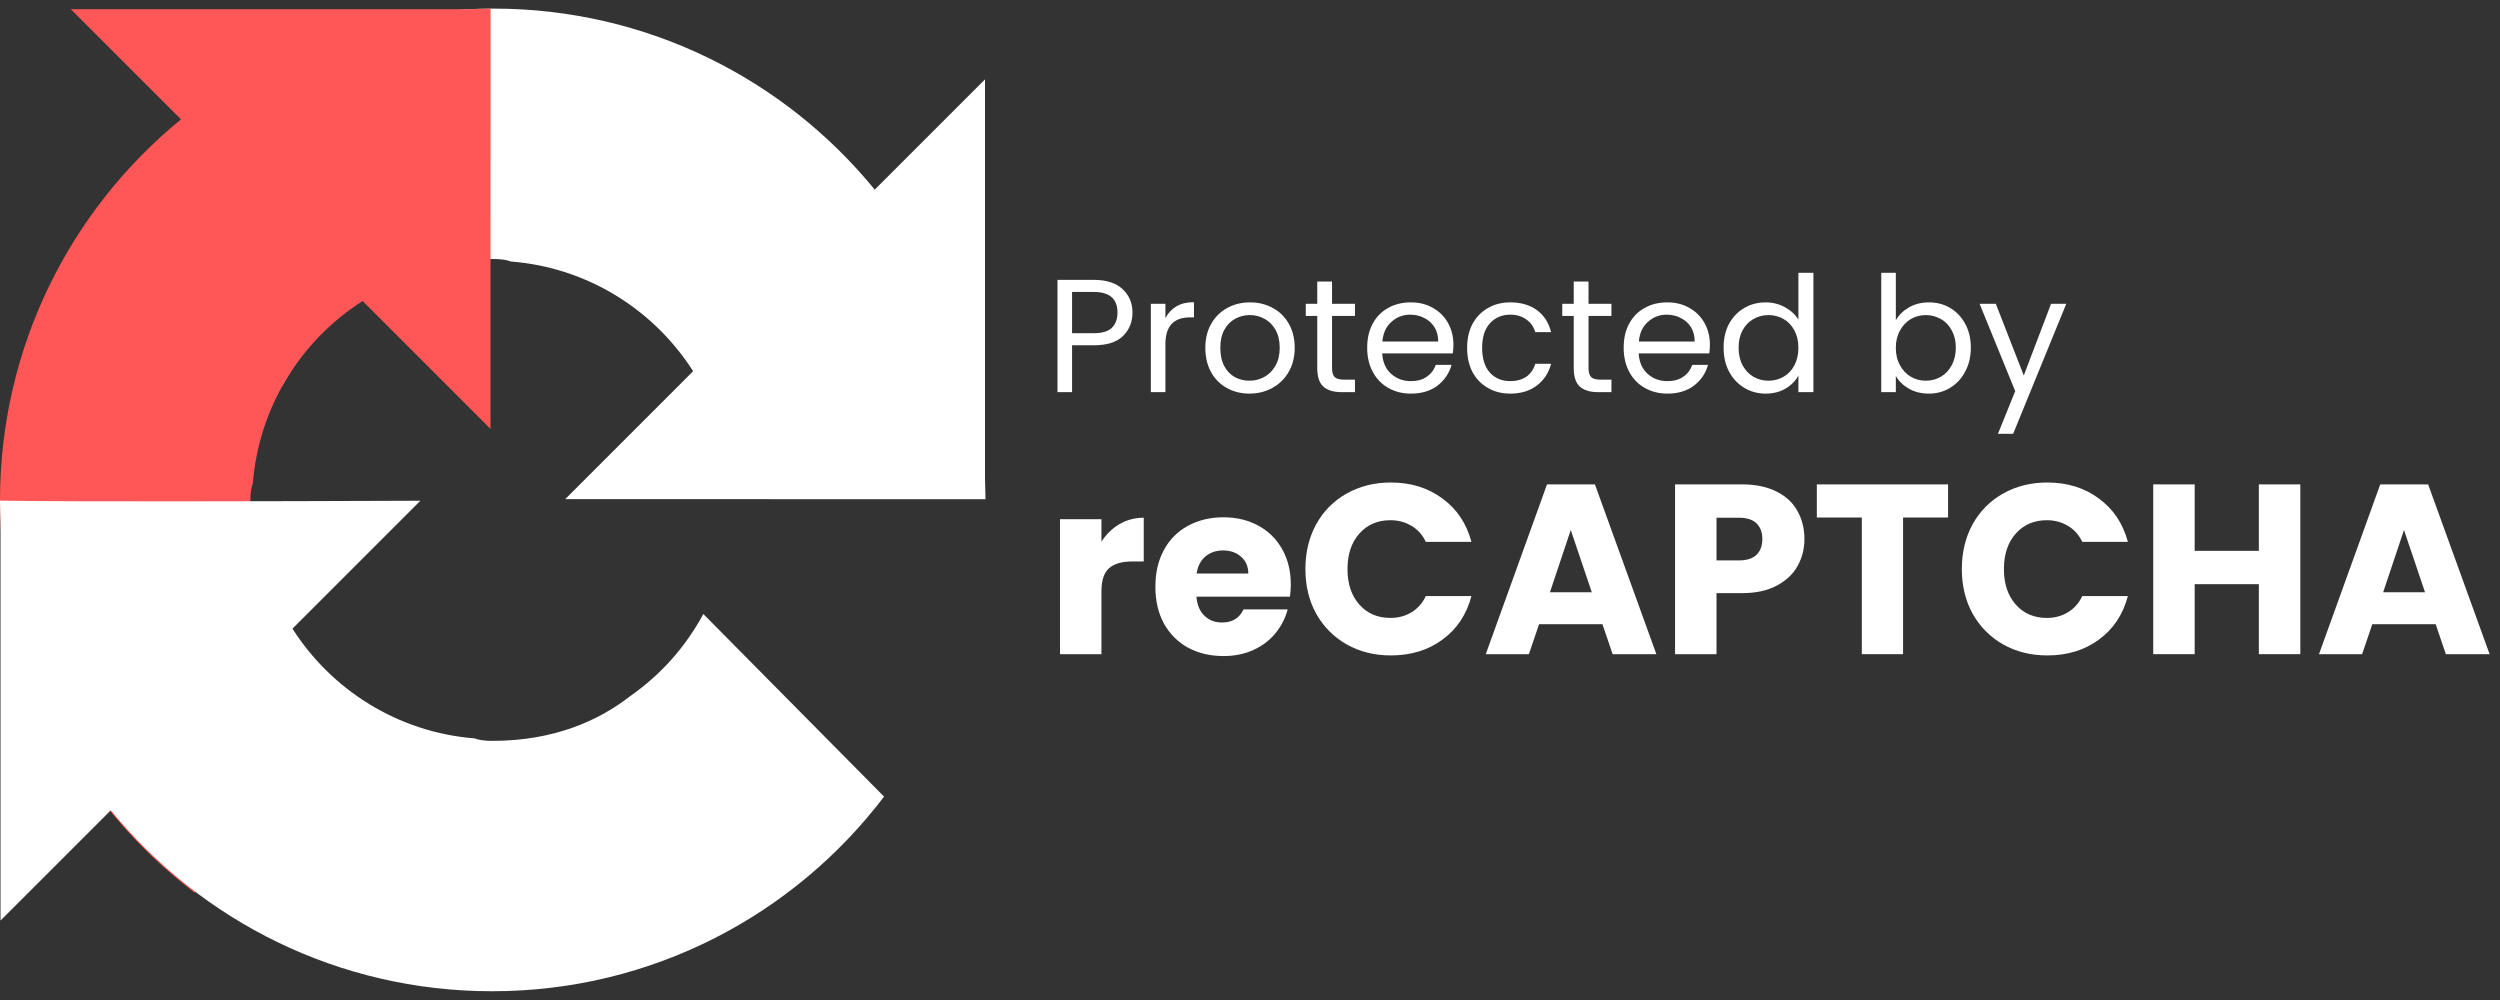 <svg xmlns="http://www.w3.org/2000/svg" xmlns:xlink="http://www.w3.org/1999/xlink" width="250" zoomAndPan="magnify" viewBox="0 0 187.5 75" height="100" preserveAspectRatio="xMidYMid meet" version="1.2"><rect x="0" y="0" width="187.5" height="75" fill="#333333" stroke="none"/><defs><clipPath id="1892facb7d"><path d="M 7 0.539 L 74 0.539 L 74 38 L 7 38 Z M 7 0.539 "/></clipPath><clipPath id="5e6989875b"><path d="M 0 0.539 L 37 0.539 L 37 67 L 0 67 Z M 0 0.539 "/></clipPath><clipPath id="b27aa0f641"><path d="M 0 37 L 67 37 L 67 74.59 L 0 74.59 Z M 0 37 "/></clipPath></defs><g id="f444330ca7"><g clip-rule="nonzero" clip-path="url(#1892facb7d)"><path style=" stroke:none;fill-rule:nonzero;fill:#ffffff;fill-opacity:1;" d="M 73.914 37.441 L 73.875 35.859 L 73.875 5.953 L 65.605 14.223 C 58.84 5.938 48.543 0.645 37.016 0.645 C 25.004 0.645 14.352 6.375 7.613 15.246 L 21.168 28.941 C 22.512 26.457 24.344 24.402 26.656 22.781 C 29.023 20.934 32.375 19.426 37.016 19.426 C 37.574 19.426 38.008 19.492 38.324 19.613 C 44.07 20.066 49.051 23.238 51.984 27.84 L 42.391 37.434 L 73.914 37.441 "/></g><g clip-rule="nonzero" clip-path="url(#5e6989875b)"><path style=" stroke:none;fill-rule:nonzero;fill:#ff5757;fill-opacity:1;" d="M 36.797 0.648 L 35.215 0.688 L 5.305 0.688 L 13.574 8.953 C 5.289 15.723 0 26.016 0 37.547 C 0 49.559 5.727 60.211 14.598 66.949 L 28.293 53.395 C 25.809 52.051 23.754 50.219 22.133 47.906 C 20.285 45.539 18.777 42.188 18.777 37.547 C 18.777 36.988 18.844 36.555 18.965 36.238 C 19.422 30.492 22.594 25.512 27.195 22.578 L 36.789 32.172 L 36.793 0.648 "/></g><g clip-rule="nonzero" clip-path="url(#b27aa0f641)"><path style=" stroke:none;fill-rule:nonzero;fill:#ffffff;fill-opacity:1;" d="M 0 37.547 L 0.039 39.129 L 0.039 69.039 L 8.309 60.77 C 15.074 69.055 25.371 74.344 36.902 74.344 C 48.914 74.344 59.562 68.617 66.305 59.746 L 52.75 46.051 C 51.406 48.535 49.574 50.59 47.262 52.211 C 44.891 54.059 41.539 55.566 36.902 55.566 C 36.344 55.566 35.91 55.5 35.594 55.379 C 29.844 54.922 24.867 51.75 21.934 47.148 L 31.527 37.555 C 19.375 37.602 5.656 37.633 0.004 37.551 "/></g><g style="fill:#ffffff;fill-opacity:1;"><g transform="translate(78.374, 29.412)"><path style="stroke:none" d="M 6.562 -5.969 C 6.562 -5.258 6.32 -4.672 5.844 -4.203 C 5.363 -3.742 4.633 -3.516 3.656 -3.516 L 2.031 -3.516 L 2.031 0 L 0.938 0 L 0.938 -8.422 L 3.656 -8.422 C 4.602 -8.422 5.32 -8.191 5.812 -7.734 C 6.312 -7.273 6.562 -6.688 6.562 -5.969 Z M 3.656 -4.422 C 4.27 -4.422 4.719 -4.551 5 -4.812 C 5.289 -5.082 5.438 -5.469 5.438 -5.969 C 5.438 -7 4.844 -7.516 3.656 -7.516 L 2.031 -7.516 L 2.031 -4.422 Z M 3.656 -4.422 "/></g></g><g style="fill:#ffffff;fill-opacity:1;"><g transform="translate(85.375, 29.412)"><path style="stroke:none" d="M 2.031 -5.547 C 2.227 -5.93 2.504 -6.227 2.859 -6.438 C 3.211 -6.645 3.648 -6.75 4.172 -6.75 L 4.172 -5.609 L 3.875 -5.609 C 2.645 -5.609 2.031 -4.941 2.031 -3.609 L 2.031 0 L 0.938 0 L 0.938 -6.625 L 2.031 -6.625 Z M 2.031 -5.547 "/></g></g><g style="fill:#ffffff;fill-opacity:1;"><g transform="translate(89.884, 29.412)"><path style="stroke:none" d="M 3.828 0.109 C 3.203 0.109 2.633 -0.031 2.125 -0.312 C 1.625 -0.594 1.227 -0.992 0.938 -1.516 C 0.656 -2.035 0.516 -2.641 0.516 -3.328 C 0.516 -4.004 0.66 -4.602 0.953 -5.125 C 1.254 -5.645 1.656 -6.039 2.156 -6.312 C 2.664 -6.594 3.238 -6.734 3.875 -6.734 C 4.5 -6.734 5.066 -6.594 5.578 -6.312 C 6.086 -6.039 6.488 -5.645 6.781 -5.125 C 7.07 -4.613 7.219 -4.016 7.219 -3.328 C 7.219 -2.641 7.066 -2.035 6.766 -1.516 C 6.461 -0.992 6.051 -0.594 5.531 -0.312 C 5.02 -0.031 4.453 0.109 3.828 0.109 Z M 3.828 -0.859 C 4.223 -0.859 4.594 -0.953 4.938 -1.141 C 5.281 -1.328 5.555 -1.602 5.766 -1.969 C 5.984 -2.344 6.094 -2.797 6.094 -3.328 C 6.094 -3.859 5.988 -4.305 5.781 -4.672 C 5.57 -5.047 5.297 -5.32 4.953 -5.5 C 4.617 -5.688 4.254 -5.781 3.859 -5.781 C 3.453 -5.781 3.082 -5.688 2.75 -5.5 C 2.414 -5.32 2.145 -5.047 1.938 -4.672 C 1.738 -4.305 1.641 -3.859 1.641 -3.328 C 1.641 -2.785 1.738 -2.328 1.938 -1.953 C 2.133 -1.586 2.398 -1.312 2.734 -1.125 C 3.066 -0.945 3.43 -0.859 3.828 -0.859 Z M 3.828 -0.859 "/></g></g><g style="fill:#ffffff;fill-opacity:1;"><g transform="translate(97.622, 29.412)"><path style="stroke:none" d="M 2.281 -5.719 L 2.281 -1.812 C 2.281 -1.488 2.348 -1.258 2.484 -1.125 C 2.617 -1 2.852 -0.938 3.188 -0.938 L 4 -0.938 L 4 0 L 3.016 0 C 2.398 0 1.938 -0.141 1.625 -0.422 C 1.32 -0.703 1.172 -1.164 1.172 -1.812 L 1.172 -5.719 L 0.312 -5.719 L 0.312 -6.625 L 1.172 -6.625 L 1.172 -8.297 L 2.281 -8.297 L 2.281 -6.625 L 4 -6.625 L 4 -5.719 Z M 2.281 -5.719 "/></g></g><g style="fill:#ffffff;fill-opacity:1;"><g transform="translate(102.023, 29.412)"><path style="stroke:none" d="M 6.984 -3.562 C 6.984 -3.352 6.969 -3.133 6.938 -2.906 L 1.641 -2.906 C 1.68 -2.25 1.906 -1.738 2.312 -1.375 C 2.719 -1.008 3.211 -0.828 3.797 -0.828 C 4.273 -0.828 4.672 -0.938 4.984 -1.156 C 5.305 -1.375 5.531 -1.672 5.656 -2.047 L 6.844 -2.047 C 6.664 -1.41 6.312 -0.891 5.781 -0.484 C 5.25 -0.086 4.586 0.109 3.797 0.109 C 3.172 0.109 2.609 -0.031 2.109 -0.312 C 1.609 -0.594 1.219 -0.992 0.938 -1.516 C 0.656 -2.035 0.516 -2.641 0.516 -3.328 C 0.516 -4.016 0.648 -4.613 0.922 -5.125 C 1.203 -5.645 1.586 -6.039 2.078 -6.312 C 2.578 -6.594 3.148 -6.734 3.797 -6.734 C 4.422 -6.734 4.973 -6.594 5.453 -6.312 C 5.941 -6.039 6.316 -5.664 6.578 -5.188 C 6.848 -4.707 6.984 -4.164 6.984 -3.562 Z M 5.844 -3.797 C 5.844 -4.211 5.75 -4.57 5.562 -4.875 C 5.375 -5.176 5.117 -5.406 4.797 -5.562 C 4.484 -5.727 4.133 -5.812 3.75 -5.812 C 3.195 -5.812 2.723 -5.629 2.328 -5.266 C 1.93 -4.91 1.707 -4.422 1.656 -3.797 Z M 5.844 -3.797 "/></g></g><g style="fill:#ffffff;fill-opacity:1;"><g transform="translate(109.519, 29.412)"><path style="stroke:none" d="M 0.516 -3.328 C 0.516 -4.016 0.648 -4.613 0.922 -5.125 C 1.203 -5.633 1.586 -6.031 2.078 -6.312 C 2.566 -6.594 3.125 -6.734 3.75 -6.734 C 4.562 -6.734 5.234 -6.535 5.766 -6.141 C 6.297 -5.742 6.645 -5.195 6.812 -4.5 L 5.625 -4.5 C 5.508 -4.906 5.285 -5.223 4.953 -5.453 C 4.629 -5.691 4.227 -5.812 3.75 -5.812 C 3.125 -5.812 2.613 -5.594 2.219 -5.156 C 1.832 -4.727 1.641 -4.117 1.641 -3.328 C 1.641 -2.523 1.832 -1.906 2.219 -1.469 C 2.613 -1.039 3.125 -0.828 3.75 -0.828 C 4.227 -0.828 4.629 -0.938 4.953 -1.156 C 5.273 -1.383 5.5 -1.707 5.625 -2.125 L 6.812 -2.125 C 6.633 -1.445 6.281 -0.906 5.75 -0.5 C 5.219 -0.094 4.551 0.109 3.75 0.109 C 3.125 0.109 2.566 -0.031 2.078 -0.312 C 1.586 -0.594 1.203 -0.988 0.922 -1.5 C 0.648 -2.02 0.516 -2.629 0.516 -3.328 Z M 0.516 -3.328 "/></g></g><g style="fill:#ffffff;fill-opacity:1;"><g transform="translate(116.858, 29.412)"><path style="stroke:none" d="M 2.281 -5.719 L 2.281 -1.812 C 2.281 -1.488 2.348 -1.258 2.484 -1.125 C 2.617 -1 2.852 -0.938 3.188 -0.938 L 4 -0.938 L 4 0 L 3.016 0 C 2.398 0 1.938 -0.141 1.625 -0.422 C 1.32 -0.703 1.172 -1.164 1.172 -1.812 L 1.172 -5.719 L 0.312 -5.719 L 0.312 -6.625 L 1.172 -6.625 L 1.172 -8.297 L 2.281 -8.297 L 2.281 -6.625 L 4 -6.625 L 4 -5.719 Z M 2.281 -5.719 "/></g></g><g style="fill:#ffffff;fill-opacity:1;"><g transform="translate(121.259, 29.412)"><path style="stroke:none" d="M 6.984 -3.562 C 6.984 -3.352 6.969 -3.133 6.938 -2.906 L 1.641 -2.906 C 1.68 -2.25 1.906 -1.738 2.312 -1.375 C 2.719 -1.008 3.211 -0.828 3.797 -0.828 C 4.273 -0.828 4.672 -0.938 4.984 -1.156 C 5.305 -1.375 5.531 -1.672 5.656 -2.047 L 6.844 -2.047 C 6.664 -1.41 6.312 -0.891 5.781 -0.484 C 5.25 -0.086 4.586 0.109 3.797 0.109 C 3.172 0.109 2.609 -0.031 2.109 -0.312 C 1.609 -0.594 1.219 -0.992 0.938 -1.516 C 0.656 -2.035 0.516 -2.641 0.516 -3.328 C 0.516 -4.016 0.648 -4.613 0.922 -5.125 C 1.203 -5.645 1.586 -6.039 2.078 -6.312 C 2.578 -6.594 3.148 -6.734 3.797 -6.734 C 4.422 -6.734 4.973 -6.594 5.453 -6.312 C 5.941 -6.039 6.316 -5.664 6.578 -5.188 C 6.848 -4.707 6.984 -4.164 6.984 -3.562 Z M 5.844 -3.797 C 5.844 -4.211 5.75 -4.57 5.562 -4.875 C 5.375 -5.176 5.117 -5.406 4.797 -5.562 C 4.484 -5.727 4.133 -5.812 3.75 -5.812 C 3.195 -5.812 2.723 -5.629 2.328 -5.266 C 1.93 -4.91 1.707 -4.422 1.656 -3.797 Z M 5.844 -3.797 "/></g></g><g style="fill:#ffffff;fill-opacity:1;"><g transform="translate(128.755, 29.412)"><path style="stroke:none" d="M 0.516 -3.344 C 0.516 -4.02 0.648 -4.613 0.922 -5.125 C 1.203 -5.633 1.582 -6.031 2.062 -6.312 C 2.539 -6.594 3.078 -6.734 3.672 -6.734 C 4.191 -6.734 4.672 -6.613 5.109 -6.375 C 5.555 -6.133 5.895 -5.82 6.125 -5.438 L 6.125 -8.953 L 7.25 -8.953 L 7.25 0 L 6.125 0 L 6.125 -1.25 C 5.914 -0.852 5.594 -0.523 5.156 -0.266 C 4.727 -0.016 4.234 0.109 3.672 0.109 C 3.078 0.109 2.539 -0.035 2.062 -0.328 C 1.582 -0.617 1.203 -1.023 0.922 -1.547 C 0.648 -2.066 0.516 -2.664 0.516 -3.344 Z M 6.125 -3.328 C 6.125 -3.828 6.023 -4.258 5.828 -4.625 C 5.629 -5 5.359 -5.285 5.016 -5.484 C 4.672 -5.68 4.289 -5.781 3.875 -5.781 C 3.469 -5.781 3.094 -5.68 2.75 -5.484 C 2.414 -5.297 2.145 -5.016 1.938 -4.641 C 1.738 -4.273 1.641 -3.844 1.641 -3.344 C 1.641 -2.832 1.738 -2.391 1.938 -2.016 C 2.145 -1.641 2.414 -1.352 2.75 -1.156 C 3.094 -0.957 3.469 -0.859 3.875 -0.859 C 4.289 -0.859 4.672 -0.957 5.016 -1.156 C 5.359 -1.352 5.629 -1.641 5.828 -2.016 C 6.023 -2.391 6.125 -2.828 6.125 -3.328 Z M 6.125 -3.328 "/></g></g><g style="fill:#ffffff;fill-opacity:1;"><g transform="translate(136.928, 29.412)"><path style="stroke:none" d=""/></g></g><g style="fill:#ffffff;fill-opacity:1;"><g transform="translate(140.156, 29.412)"><path style="stroke:none" d="M 2.031 -5.391 C 2.258 -5.785 2.586 -6.109 3.016 -6.359 C 3.453 -6.609 3.953 -6.734 4.516 -6.734 C 5.109 -6.734 5.641 -6.594 6.109 -6.312 C 6.586 -6.031 6.961 -5.633 7.234 -5.125 C 7.516 -4.613 7.656 -4.02 7.656 -3.344 C 7.656 -2.664 7.516 -2.066 7.234 -1.547 C 6.961 -1.023 6.586 -0.617 6.109 -0.328 C 5.629 -0.035 5.098 0.109 4.516 0.109 C 3.941 0.109 3.438 -0.016 3 -0.266 C 2.57 -0.516 2.25 -0.832 2.031 -1.219 L 2.031 0 L 0.938 0 L 0.938 -8.953 L 2.031 -8.953 Z M 6.531 -3.344 C 6.531 -3.844 6.426 -4.273 6.219 -4.641 C 6.02 -5.016 5.75 -5.297 5.406 -5.484 C 5.062 -5.68 4.688 -5.781 4.281 -5.781 C 3.875 -5.781 3.5 -5.68 3.156 -5.484 C 2.82 -5.285 2.551 -5 2.344 -4.625 C 2.133 -4.25 2.031 -3.816 2.031 -3.328 C 2.031 -2.828 2.133 -2.391 2.344 -2.016 C 2.551 -1.641 2.82 -1.352 3.156 -1.156 C 3.5 -0.957 3.875 -0.859 4.281 -0.859 C 4.688 -0.859 5.062 -0.957 5.406 -1.156 C 5.75 -1.352 6.02 -1.641 6.219 -2.016 C 6.426 -2.391 6.531 -2.832 6.531 -3.344 Z M 6.531 -3.344 "/></g></g><g style="fill:#ffffff;fill-opacity:1;"><g transform="translate(148.329, 29.412)"><path style="stroke:none" d="M 6.641 -6.625 L 2.656 3.125 L 1.516 3.125 L 2.812 -0.078 L 0.141 -6.625 L 1.359 -6.625 L 3.453 -1.25 L 5.5 -6.625 Z M 6.641 -6.625 "/></g></g><g style="fill:#ffffff;fill-opacity:1;"><g transform="translate(78.374, 49.063)"><path style="stroke:none" d="M 4.234 -8.438 C 4.586 -8.988 5.035 -9.426 5.578 -9.75 C 6.129 -10.07 6.738 -10.234 7.406 -10.234 L 7.406 -6.953 L 6.547 -6.953 C 5.773 -6.953 5.195 -6.785 4.812 -6.453 C 4.426 -6.117 4.234 -5.535 4.234 -4.703 L 4.234 0 L 1.125 0 L 1.125 -10.125 L 4.234 -10.125 Z M 4.234 -8.438 "/></g></g><g style="fill:#ffffff;fill-opacity:1;"><g transform="translate(86.138, 49.063)"><path style="stroke:none" d="M 10.672 -5.219 C 10.672 -4.938 10.648 -4.633 10.609 -4.312 L 3.594 -4.312 C 3.645 -3.688 3.848 -3.207 4.203 -2.875 C 4.555 -2.539 4.992 -2.375 5.516 -2.375 C 6.285 -2.375 6.82 -2.703 7.125 -3.359 L 10.438 -3.359 C 10.258 -2.691 9.953 -2.094 9.516 -1.562 C 9.078 -1.031 8.523 -0.613 7.859 -0.312 C 7.191 -0.008 6.445 0.141 5.625 0.141 C 4.633 0.141 3.75 -0.066 2.969 -0.484 C 2.195 -0.91 1.594 -1.516 1.156 -2.297 C 0.727 -3.086 0.516 -4.008 0.516 -5.062 C 0.516 -6.113 0.727 -7.031 1.156 -7.812 C 1.582 -8.602 2.18 -9.207 2.953 -9.625 C 3.734 -10.051 4.625 -10.266 5.625 -10.266 C 6.602 -10.266 7.473 -10.055 8.234 -9.641 C 8.992 -9.234 9.586 -8.648 10.016 -7.891 C 10.453 -7.129 10.672 -6.238 10.672 -5.219 Z M 7.484 -6.047 C 7.484 -6.578 7.301 -7 6.938 -7.312 C 6.582 -7.625 6.133 -7.781 5.594 -7.781 C 5.07 -7.781 4.629 -7.629 4.266 -7.328 C 3.91 -7.023 3.691 -6.598 3.609 -6.047 Z M 7.484 -6.047 "/></g></g><g style="fill:#ffffff;fill-opacity:1;"><g transform="translate(97.312, 49.063)"><path style="stroke:none" d="M 0.594 -6.391 C 0.594 -7.641 0.863 -8.758 1.406 -9.75 C 1.957 -10.738 2.719 -11.504 3.688 -12.047 C 4.664 -12.598 5.77 -12.875 7 -12.875 C 8.508 -12.875 9.801 -12.473 10.875 -11.672 C 11.957 -10.879 12.68 -9.797 13.047 -8.422 L 9.625 -8.422 C 9.375 -8.953 9.016 -9.352 8.547 -9.625 C 8.086 -9.906 7.562 -10.047 6.969 -10.047 C 6.008 -10.047 5.234 -9.711 4.641 -9.047 C 4.047 -8.379 3.75 -7.492 3.75 -6.391 C 3.75 -5.273 4.047 -4.383 4.641 -3.719 C 5.234 -3.051 6.008 -2.719 6.969 -2.719 C 7.562 -2.719 8.086 -2.859 8.547 -3.141 C 9.016 -3.422 9.375 -3.828 9.625 -4.359 L 13.047 -4.359 C 12.68 -2.973 11.957 -1.883 10.875 -1.094 C 9.801 -0.301 8.508 0.094 7 0.094 C 5.77 0.094 4.664 -0.18 3.688 -0.734 C 2.719 -1.285 1.957 -2.051 1.406 -3.031 C 0.863 -4.008 0.594 -5.129 0.594 -6.391 Z M 0.594 -6.391 "/></g></g><g style="fill:#ffffff;fill-opacity:1;"><g transform="translate(111.135, 49.063)"><path style="stroke:none" d="M 9.047 -2.25 L 4.297 -2.25 L 3.531 0 L 0.297 0 L 4.891 -12.734 L 8.484 -12.734 L 13.094 0 L 9.812 0 Z M 8.25 -4.641 L 6.672 -9.312 L 5.109 -4.641 Z M 8.25 -4.641 "/></g></g><g style="fill:#ffffff;fill-opacity:1;"><g transform="translate(124.504, 49.063)"><path style="stroke:none" d="M 10.828 -8.641 C 10.828 -7.898 10.656 -7.223 10.312 -6.609 C 9.977 -6.004 9.457 -5.516 8.75 -5.141 C 8.051 -4.766 7.188 -4.578 6.156 -4.578 L 4.234 -4.578 L 4.234 0 L 1.125 0 L 1.125 -12.734 L 6.156 -12.734 C 7.164 -12.734 8.02 -12.555 8.719 -12.203 C 9.426 -11.859 9.953 -11.375 10.297 -10.75 C 10.648 -10.133 10.828 -9.43 10.828 -8.641 Z M 5.906 -7.031 C 6.5 -7.031 6.941 -7.172 7.234 -7.453 C 7.523 -7.734 7.672 -8.129 7.672 -8.641 C 7.672 -9.141 7.523 -9.531 7.234 -9.812 C 6.941 -10.094 6.5 -10.234 5.906 -10.234 L 4.234 -10.234 L 4.234 -7.031 Z M 5.906 -7.031 "/></g></g><g style="fill:#ffffff;fill-opacity:1;"><g transform="translate(135.824, 49.063)"><path style="stroke:none" d="M 10.281 -12.734 L 10.281 -10.25 L 6.906 -10.25 L 6.906 0 L 3.812 0 L 3.812 -10.25 L 0.438 -10.25 L 0.438 -12.734 Z M 10.281 -12.734 "/></g></g><g style="fill:#ffffff;fill-opacity:1;"><g transform="translate(146.544, 49.063)"><path style="stroke:none" d="M 0.594 -6.391 C 0.594 -7.641 0.863 -8.758 1.406 -9.75 C 1.957 -10.738 2.719 -11.504 3.688 -12.047 C 4.664 -12.598 5.77 -12.875 7 -12.875 C 8.508 -12.875 9.801 -12.473 10.875 -11.672 C 11.957 -10.879 12.68 -9.797 13.047 -8.422 L 9.625 -8.422 C 9.375 -8.953 9.016 -9.352 8.547 -9.625 C 8.086 -9.906 7.562 -10.047 6.969 -10.047 C 6.008 -10.047 5.234 -9.711 4.641 -9.047 C 4.047 -8.379 3.75 -7.492 3.75 -6.391 C 3.75 -5.273 4.047 -4.383 4.641 -3.719 C 5.234 -3.051 6.008 -2.719 6.969 -2.719 C 7.562 -2.719 8.086 -2.859 8.547 -3.141 C 9.016 -3.422 9.375 -3.828 9.625 -4.359 L 13.047 -4.359 C 12.68 -2.973 11.957 -1.883 10.875 -1.094 C 9.801 -0.301 8.508 0.094 7 0.094 C 5.77 0.094 4.664 -0.18 3.688 -0.734 C 2.719 -1.285 1.957 -2.051 1.406 -3.031 C 0.863 -4.008 0.594 -5.129 0.594 -6.391 Z M 0.594 -6.391 "/></g></g><g style="fill:#ffffff;fill-opacity:1;"><g transform="translate(160.367, 49.063)"><path style="stroke:none" d="M 12.156 -12.734 L 12.156 0 L 9.047 0 L 9.047 -5.25 L 4.234 -5.25 L 4.234 0 L 1.125 0 L 1.125 -12.734 L 4.234 -12.734 L 4.234 -7.75 L 9.047 -7.75 L 9.047 -12.734 Z M 12.156 -12.734 "/></g></g><g style="fill:#ffffff;fill-opacity:1;"><g transform="translate(173.627, 49.063)"><path style="stroke:none" d="M 9.047 -2.25 L 4.297 -2.25 L 3.531 0 L 0.297 0 L 4.891 -12.734 L 8.484 -12.734 L 13.094 0 L 9.812 0 Z M 8.25 -4.641 L 6.672 -9.312 L 5.109 -4.641 Z M 8.25 -4.641 "/></g></g></g></svg>